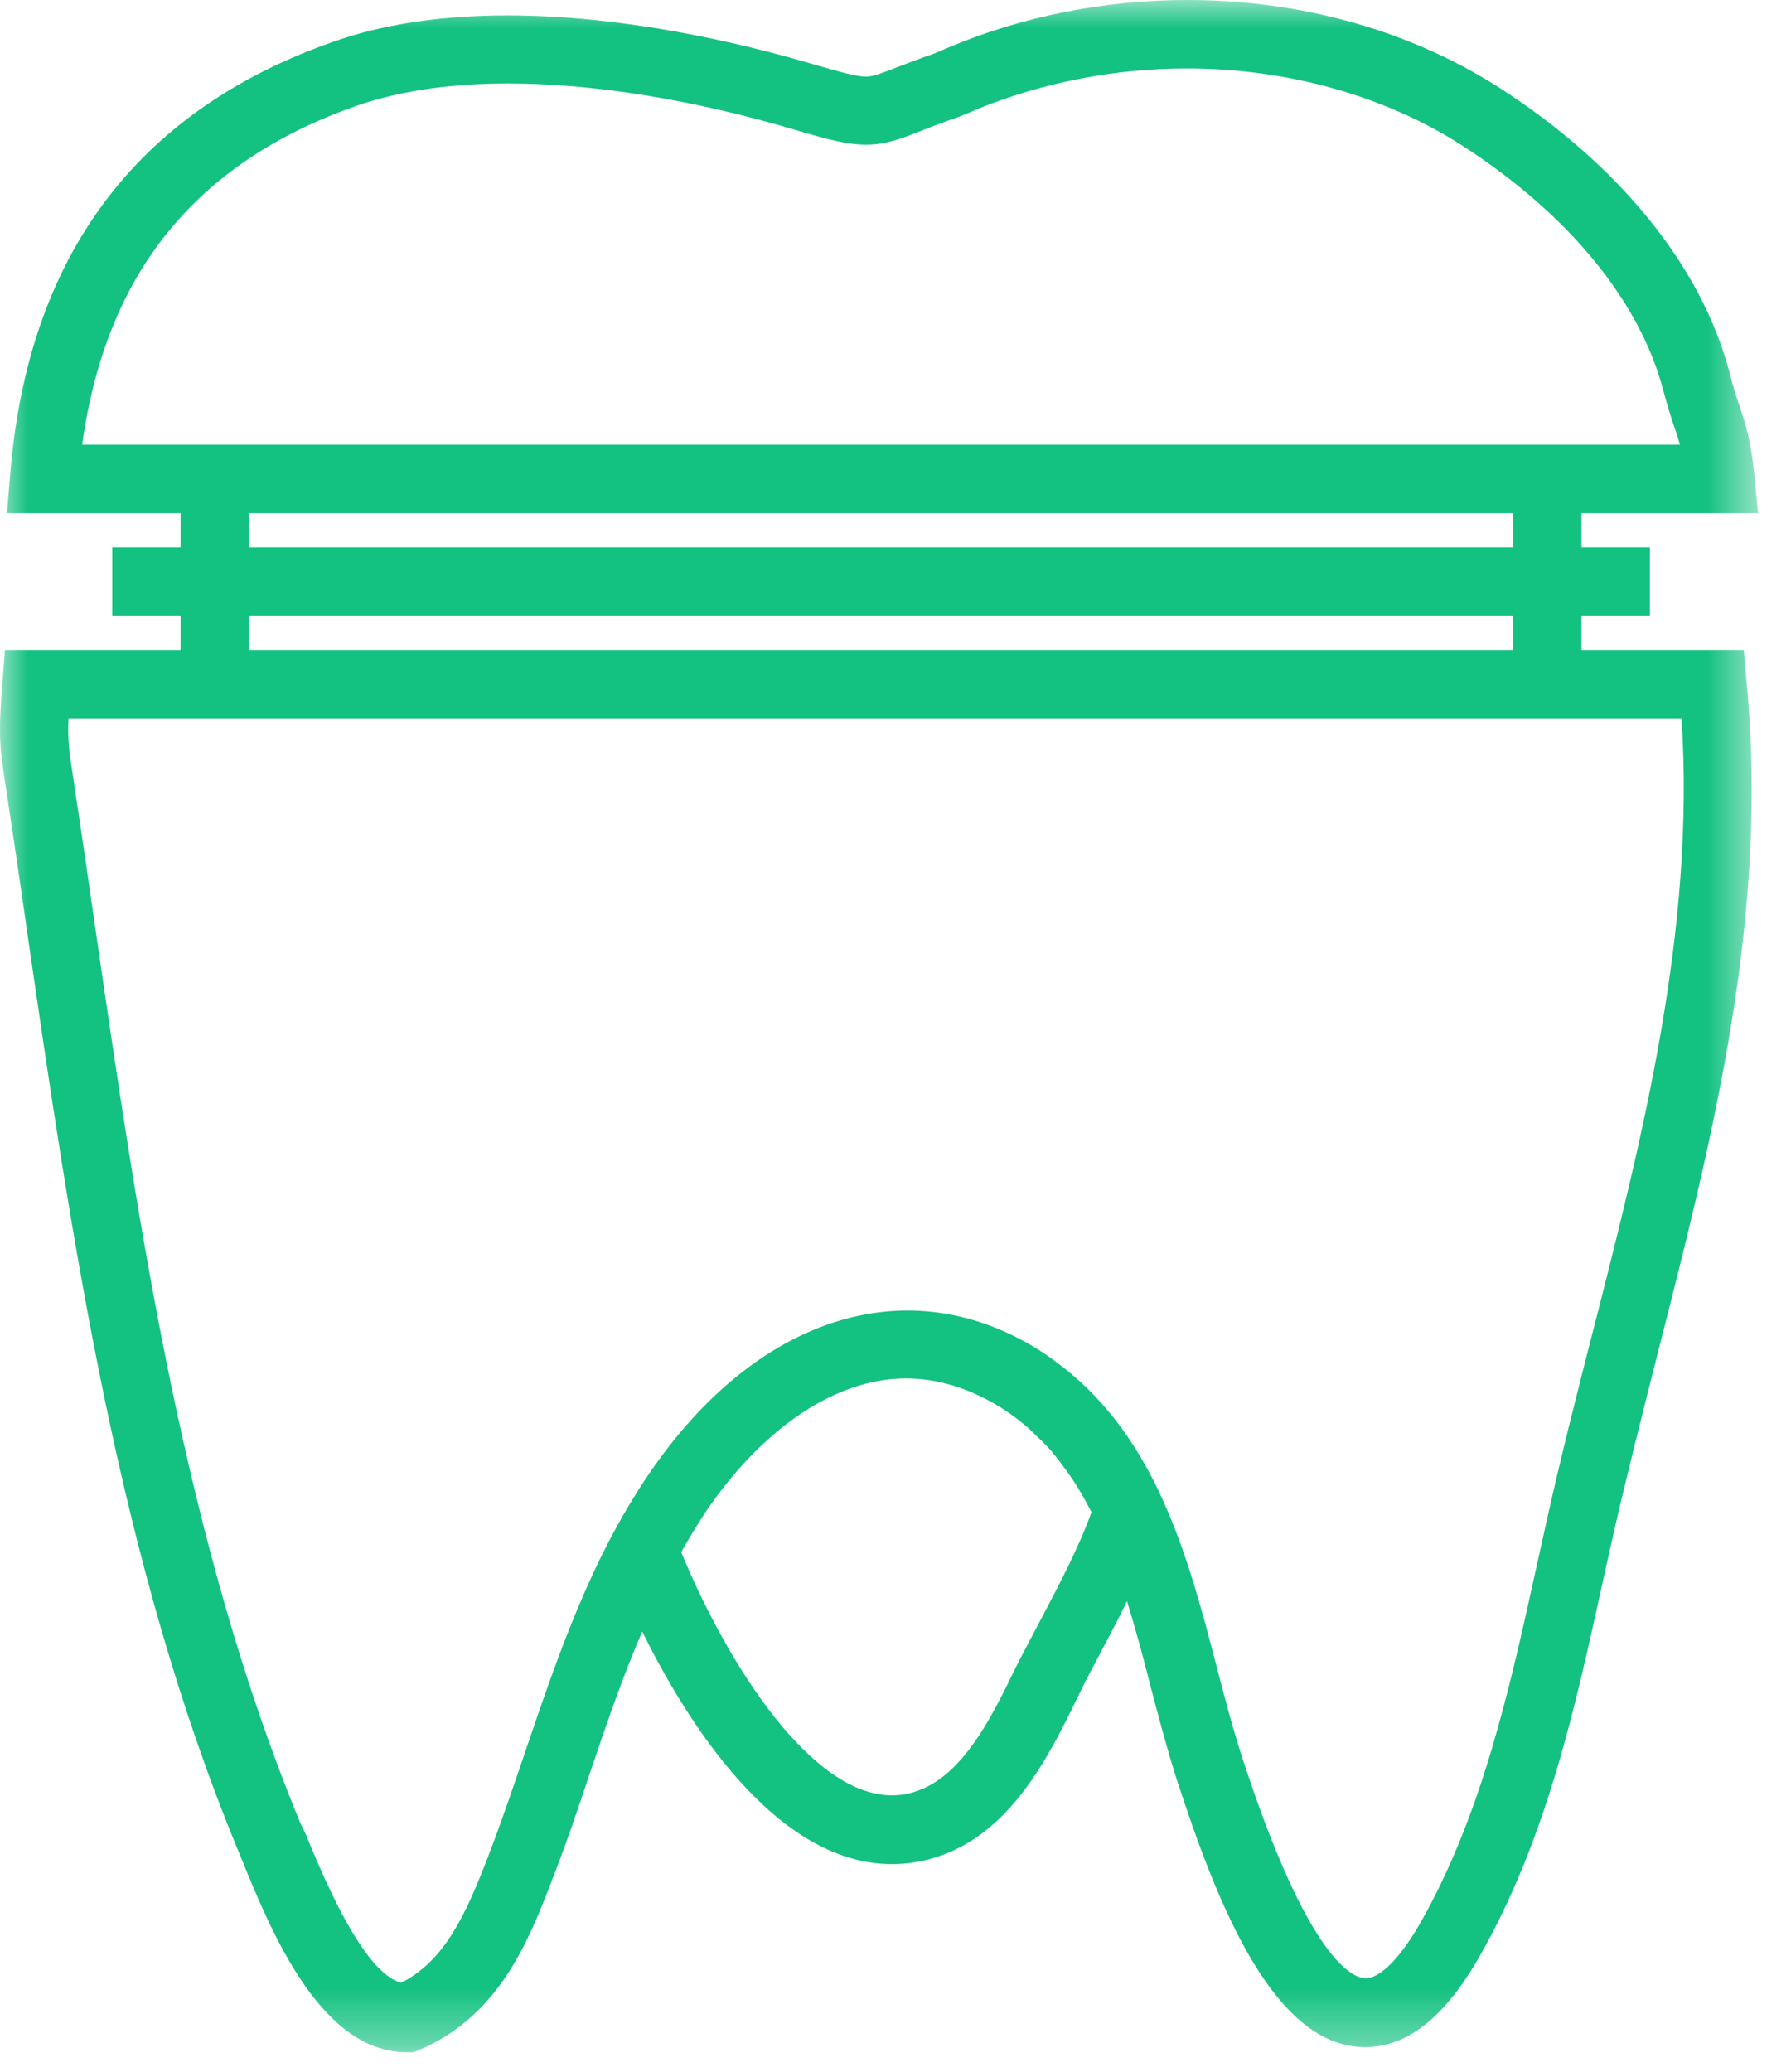<?xml version="1.0" encoding="UTF-8"?>
<svg width="32px" height="37px" viewBox="0 0 32 37" version="1.1" xmlns="http://www.w3.org/2000/svg" xmlns:xlink="http://www.w3.org/1999/xlink">
    <!-- Generator: Sketch 42 (36781) - http://www.bohemiancoding.com/sketch -->
    <title>none-metall-crowns-side-menu-icon</title>
    <desc>Created with Sketch.</desc>
    <defs>
        <polygon id="path-1" points="9.00655359e-05 36.651 31.412 36.651 31.412 0 9.00655359e-05 0"></polygon>
    </defs>
    <g id="Welcome" stroke="none" stroke-width="1" fill="none" fill-rule="evenodd">
        <g id="services/implantation" transform="translate(-170, -420)">
            <g id="none-metall-crowns-side-menu-icon" transform="translate(170, 420)">
                <mask id="mask-2" fill="white">
                    <use xlink:href="#path-1"></use>
                </mask>
                <g id="Clip-2"></g>
                <path d="M28.446,23.835 C28.165,24.929 27.878,26.065 27.628,27.19 L27.451,27.989 C26.974,30.158 26.48,32.399 25.381,34.336 C24.85,35.264 24.502,35.332 24.404,35.332 C24.184,35.332 23.385,35.045 22.194,31.386 C22.029,30.878 21.889,30.347 21.742,29.78 C21.26,27.935 20.723,25.87 19.148,24.544 C19.142,24.538 19.142,24.538 19.136,24.532 C18.928,24.361 18.708,24.196 18.464,24.05 C16.132,22.663 13.483,23.561 11.608,26.304 C10.552,27.849 9.966,29.578 9.398,31.245 C9.178,31.893 8.953,32.559 8.702,33.206 C8.312,34.208 7.945,35.014 7.17,35.411 C6.48,35.24 5.741,33.438 5.454,32.736 L5.369,32.565 C3.299,27.562 2.482,21.948 1.694,16.512 C1.584,15.748 1.474,14.985 1.358,14.227 L1.321,13.971 C1.236,13.426 1.205,13.231 1.224,12.828 L3.232,12.828 L28.262,12.828 L30.045,12.828 C30.289,16.61 29.355,20.281 28.446,23.835 L28.446,23.835 Z M18.605,28.906 C18.452,29.193 18.312,29.462 18.195,29.688 L18.152,29.773 C17.725,30.653 17.195,31.746 16.333,32.003 C16.199,32.046 16.071,32.064 15.937,32.064 C14.508,32.064 13.049,29.792 12.225,27.849 L12.17,27.72 C12.237,27.604 12.298,27.501 12.359,27.397 C12.439,27.262 12.524,27.135 12.609,27 C13.641,25.485 14.947,24.618 16.187,24.618 C16.737,24.618 17.286,24.782 17.829,25.106 C18.024,25.222 18.201,25.357 18.366,25.498 C18.428,25.552 18.482,25.614 18.544,25.668 C18.641,25.76 18.733,25.851 18.818,25.955 C18.898,26.053 18.977,26.157 19.051,26.26 C19.099,26.328 19.148,26.396 19.191,26.462 C19.288,26.615 19.386,26.78 19.472,26.951 C19.484,26.969 19.49,26.988 19.502,27.006 C19.276,27.635 18.922,28.307 18.605,28.906 L18.605,28.906 Z M4.447,11.606 L27.036,11.606 L27.036,10.996 L4.447,10.996 L4.447,11.606 Z M4.447,9.773 L27.036,9.773 L27.036,9.163 L4.447,9.163 L4.447,9.773 Z M1.468,7.941 C1.889,4.893 3.483,2.914 6.34,1.9 C7.102,1.631 8.018,1.491 9.069,1.491 C10.992,1.491 12.915,1.936 14.191,2.315 C14.814,2.498 15.143,2.584 15.473,2.584 C15.826,2.584 16.095,2.48 16.468,2.333 C16.633,2.267 16.84,2.187 17.109,2.095 C17.195,2.064 17.28,2.028 17.365,1.991 L17.463,1.948 C18.617,1.478 19.911,1.222 21.205,1.222 C22.994,1.222 24.74,1.71 26.12,2.596 C28.018,3.818 29.294,5.37 29.716,6.963 C29.795,7.263 29.862,7.471 29.923,7.648 C29.96,7.752 29.99,7.843 30.014,7.941 L28.257,7.941 L3.226,7.941 L1.468,7.941 Z M31.156,11.606 L28.257,11.606 L28.257,10.996 L29.478,10.996 L29.478,9.773 L28.257,9.773 L28.257,9.163 L31.412,9.163 L31.346,8.491 C31.284,7.868 31.193,7.587 31.083,7.257 C31.028,7.099 30.967,6.915 30.9,6.646 C30.399,4.758 28.94,2.95 26.785,1.564 C25.186,0.544 23.257,0 21.205,0 C19.752,0 18.293,0.287 16.987,0.831 L16.871,0.88 C16.816,0.904 16.755,0.929 16.7,0.953 C16.419,1.051 16.199,1.137 16.022,1.203 C15.705,1.325 15.589,1.369 15.473,1.369 C15.314,1.369 15.039,1.295 14.533,1.148 C13.183,0.752 11.138,0.275 9.069,0.275 C7.878,0.275 6.828,0.434 5.937,0.752 C2.42,1.991 0.485,4.6 0.18,8.503 L0.125,9.163 L3.226,9.163 L3.226,9.773 L2.005,9.773 L2.005,10.996 L3.226,10.996 L3.226,11.606 L0.089,11.606 L0.045,12.168 C-0.034,13.146 -0.009,13.329 0.119,14.154 L0.156,14.404 C0.272,15.162 0.382,15.919 0.491,16.682 C1.291,22.192 2.121,27.885 4.246,33.029 L4.319,33.206 C4.844,34.495 5.729,36.652 7.267,36.652 L7.39,36.652 L7.506,36.603 C8.916,36.004 9.447,34.648 9.832,33.658 C10.094,32.992 10.327,32.308 10.546,31.648 C10.839,30.781 11.126,29.944 11.474,29.138 C12.243,30.696 13.837,33.292 15.937,33.292 C16.187,33.292 16.437,33.255 16.682,33.182 C18.055,32.773 18.745,31.355 19.252,30.317 L19.294,30.231 C19.398,30.012 19.533,29.761 19.679,29.486 C19.826,29.211 19.984,28.912 20.136,28.594 C20.289,29.089 20.424,29.59 20.552,30.097 C20.698,30.653 20.851,31.233 21.022,31.77 C21.791,34.141 22.792,36.56 24.392,36.56 C25.143,36.56 25.808,36.035 26.431,34.947 C27.628,32.852 28.14,30.519 28.635,28.258 L28.812,27.464 C29.062,26.359 29.35,25.234 29.624,24.147 C30.6,20.318 31.614,16.352 31.205,12.168 L31.156,11.606 Z" id="Fill-1" fill="#13C180" mask="url(#mask-2)"></path>
            </g>
        </g>
    </g>
</svg>